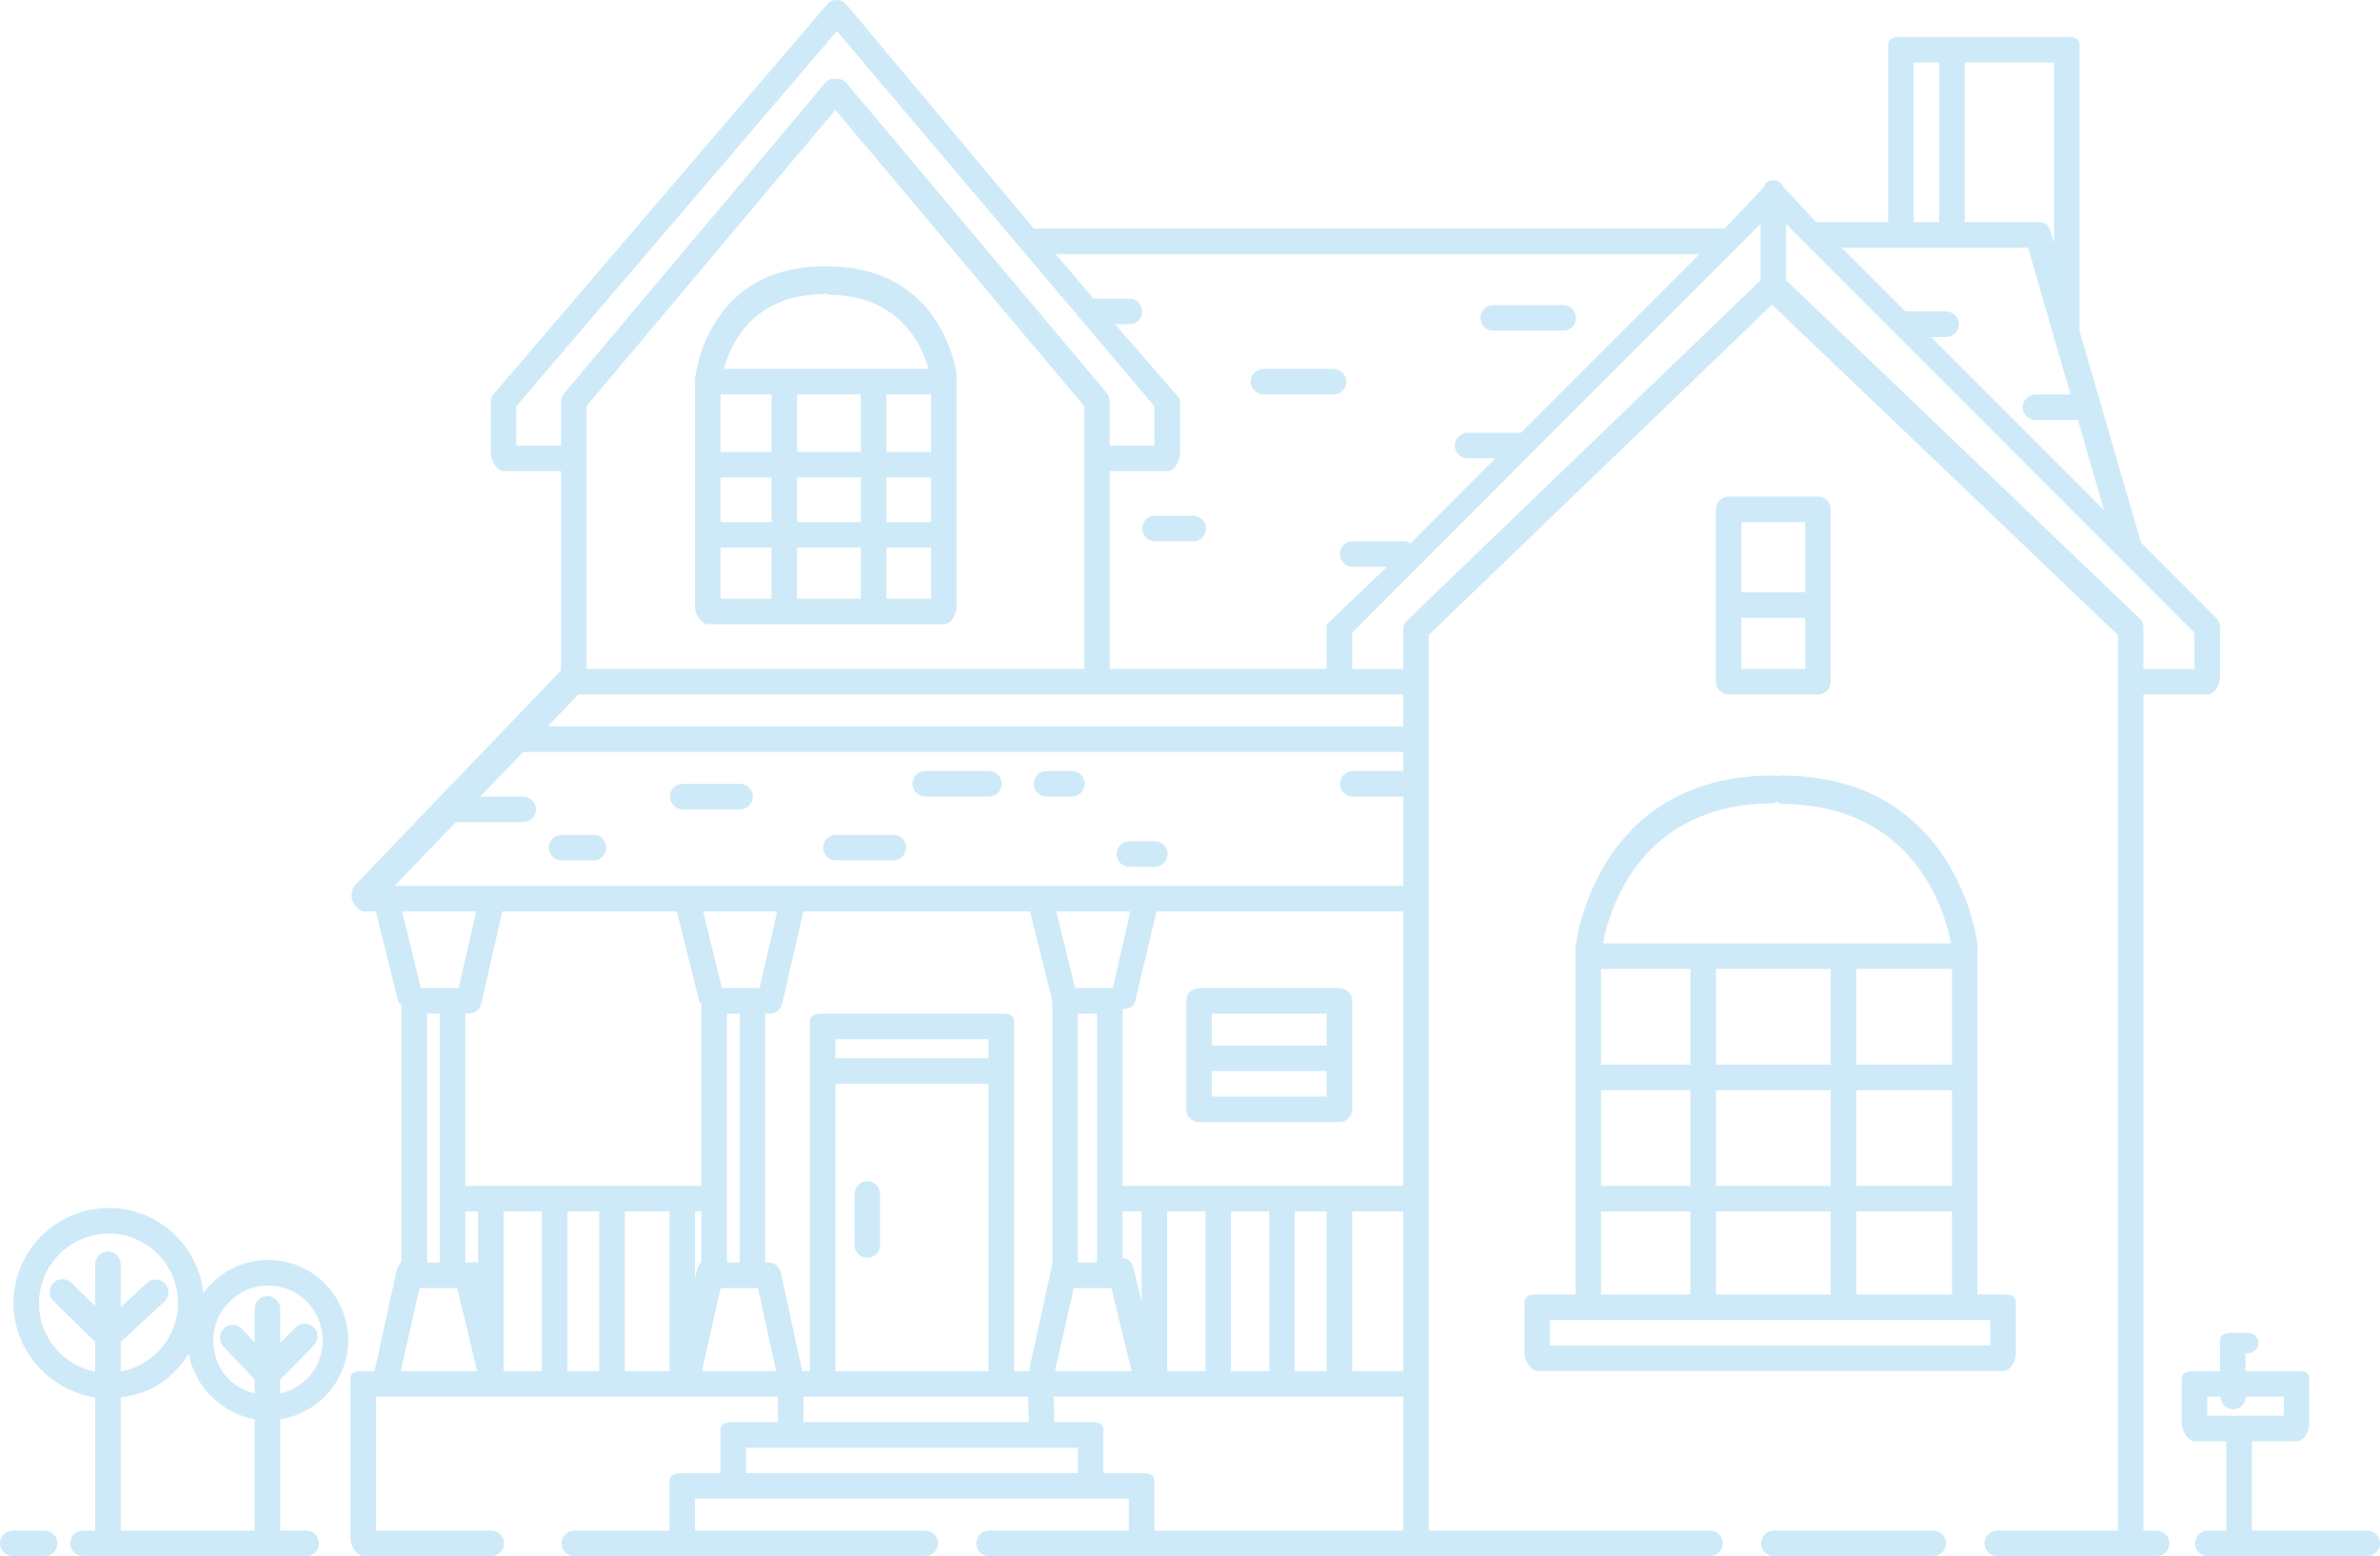 <svg width="205" height="134" viewBox="0 0 205 134" fill="none" xmlns="http://www.w3.org/2000/svg">
<g clip-path="url(#clip0)">
<path d="M191.216 118.061H189.062C188.457 118.061 187.919 118.149 187.919 118.753V122.601C187.919 123.205 188.452 124.107 189.062 124.107H191.766V131.801H190.161C189.556 131.801 189.062 132.296 189.062 132.901C189.062 133.505 189.556 134 190.161 134H203.901C204.505 134 205 133.505 205 132.901C205 132.296 204.505 131.801 203.901 131.801H193.964V124.107H197.855C198.46 124.107 198.91 123.211 198.91 122.601V118.753C198.91 118.149 198.46 118.061 197.855 118.061H193.414V116.555C193.964 116.555 194.536 116.263 194.536 115.659C194.536 115.054 194.063 114.763 193.458 114.763H192.359C191.755 114.763 191.216 114.851 191.216 115.455V118.061ZM192.359 121.359C192.964 121.359 193.458 120.809 193.458 120.259H196.712V121.908H190.117V120.259H191.26C191.26 120.809 191.755 121.359 192.359 121.359Z" fill="#CEEAF8"/>
<path d="M8.2 120.325V131.802H7.145C6.54 131.802 6.046 132.296 6.046 132.901C6.046 133.505 6.54 134 7.145 134H26.381C26.985 134 27.48 133.505 27.48 132.901C27.48 132.296 26.985 131.802 26.381 131.802H24.138V122.216C27.436 121.699 29.991 118.847 29.991 115.401C29.991 111.592 26.903 108.492 23.1 108.492C20.802 108.492 18.769 109.624 17.516 111.361C17.087 107.244 13.602 104.023 9.371 104.023C4.853 104.023 1.16 107.7 1.16 112.213C1.154 116.351 4.353 119.77 8.2 120.325ZM23.105 110.696C25.699 110.696 27.788 112.806 27.788 115.406C27.788 117.632 26.331 119.495 24.133 119.984V118.797L27.029 115.857C27.452 115.423 27.458 114.725 27.024 114.301C26.59 113.878 25.875 113.884 25.452 114.318L24.133 115.648V112.707C24.133 112.103 23.638 111.608 23.034 111.608C22.429 111.608 21.934 112.103 21.934 112.707V115.593L20.841 114.422C20.423 113.983 19.736 113.966 19.296 114.384C18.857 114.801 18.824 115.499 19.241 115.939L21.934 118.792V119.979C19.736 119.473 18.373 117.621 18.373 115.412C18.378 112.812 20.511 110.696 23.105 110.696ZM16.263 116.555C16.752 119.451 19.192 121.732 21.94 122.21V131.802H10.398V120.331C13.146 120.006 14.993 118.577 16.263 116.555ZM9.371 106.227C12.674 106.227 15.339 108.915 15.339 112.218C15.339 115.159 13.146 117.605 10.398 118.11V115.565L14.158 112.081C14.603 111.669 14.636 110.971 14.224 110.525C13.811 110.08 13.097 110.058 12.652 110.47L10.398 112.559V108.865C10.398 108.261 9.904 107.766 9.299 107.766C8.695 107.766 8.2 108.261 8.2 108.865V112.482L6.144 110.454C5.71 110.031 5.023 110.042 4.6 110.476C4.177 110.91 4.166 111.608 4.6 112.031L8.2 115.56V118.116C5.452 117.588 3.358 115.153 3.358 112.235C3.358 108.915 6.068 106.227 9.371 106.227Z" fill="#CEEAF8"/>
<path d="M152.788 134H166.528C167.133 134 167.627 133.505 167.627 132.901C167.627 132.296 167.133 131.802 166.528 131.802H152.788C152.184 131.802 151.689 132.296 151.689 132.901C151.689 133.505 152.184 134 152.788 134Z" fill="#CEEAF8"/>
<path d="M135.734 81.4C135.729 81.439 135.707 81.472 135.707 81.51V111.46H132.453C131.849 111.46 131.31 111.548 131.31 112.152V116.549C131.31 117.154 131.843 118.055 132.453 118.055H172.574C173.178 118.055 173.629 117.159 173.629 116.549V112.152C173.629 111.548 173.178 111.46 172.574 111.46H170.331V81.51C170.331 81.472 170.353 81.433 170.348 81.4C170.331 81.252 168.688 66.78 153.382 66.78C153.266 66.78 153.162 66.802 153.058 66.835C152.953 66.802 152.838 66.78 152.722 66.78C137.416 66.78 135.751 81.257 135.734 81.4ZM137.905 83.434H145.599V91.678H137.905V83.434ZM137.905 93.877H145.599V102.121H137.905V93.877ZM137.905 104.32H145.599V111.465H137.905V104.32ZM171.431 113.664V115.862H133.508V113.664H171.431ZM157.691 93.877V102.121H147.798V93.877H157.691ZM147.798 91.678V83.434H157.691V91.678H147.798ZM157.691 104.32V111.465H147.798V104.32H157.691ZM168.133 104.32V111.465H159.889V104.32H168.133ZM159.889 102.121V93.877H168.133V102.121H159.889ZM168.133 91.678H159.889V83.434H168.133V91.678ZM152.733 69.182C152.849 69.182 152.959 69.056 153.063 69.023C153.167 69.056 153.277 69.231 153.393 69.231C164.89 69.231 167.517 78.487 168.056 81.235H138.065C138.592 78.487 141.197 69.182 152.733 69.182Z" fill="#CEEAF8"/>
<path d="M71.145 22.947C71.102 22.942 71.058 22.93 71.008 22.93C61.637 22.93 60.104 31.049 59.928 32.236C59.928 32.247 59.923 32.258 59.923 32.269C59.912 32.335 59.906 32.373 59.906 32.379C59.906 32.401 59.906 32.417 59.901 32.439C59.901 32.445 59.901 32.456 59.901 32.461L59.879 32.467C59.879 32.472 59.857 32.478 59.857 32.483V52.248C59.857 52.852 60.39 53.754 61 53.754H81.335C81.939 53.754 82.39 52.858 82.39 52.248V32.489C82.39 32.483 82.412 32.478 82.412 32.472L82.423 32.467C82.423 32.456 82.429 32.45 82.423 32.445C82.423 32.423 82.423 32.401 82.423 32.379C82.423 32.373 82.418 32.335 82.412 32.28C82.412 32.263 82.412 32.252 82.407 32.236C82.231 31.071 80.653 22.936 71.272 22.936C71.233 22.93 71.189 22.942 71.145 22.947ZM66.457 51.555H62.061V47.158H66.457V51.555ZM66.457 44.96H62.061V41.112H66.457V44.96ZM66.457 38.914H62.061V33.967H66.457V38.914ZM74.152 51.555H68.656V47.158H74.152V51.555ZM74.152 44.96H68.656V41.112H74.152V44.96ZM74.152 38.914H68.656V33.967H74.152V38.914ZM80.197 51.555H76.35V47.158H80.197V51.555ZM80.197 44.96H76.35V41.112H80.197V44.96ZM80.197 38.914H76.35V33.967H80.197V38.914ZM79.983 31.769H62.352C62.945 29.57 64.885 25.332 71.013 25.332C71.058 25.332 71.107 25.223 71.151 25.217C71.195 25.223 71.239 25.382 71.288 25.382C77.367 25.382 79.356 29.57 79.983 31.769Z" fill="#CEEAF8"/>
<path d="M157.691 43.861C157.691 43.256 157.196 42.761 156.591 42.761H148.897C148.292 42.761 147.798 43.256 147.798 43.861V58.7C147.798 59.305 148.292 59.8 148.897 59.8H156.591C157.196 59.8 157.691 59.305 157.691 58.7V43.861ZM149.996 44.96H155.492V51.006H149.996V44.96ZM149.996 53.204H155.492V57.601H149.996V53.204Z" fill="#CEEAF8"/>
<path d="M116.471 86.182C116.471 85.578 115.976 85.083 115.372 85.083H103.28C102.676 85.083 102.181 85.578 102.181 86.182V95.526C102.181 96.13 102.676 96.625 103.28 96.625H115.372C115.976 96.625 116.471 96.13 116.471 95.526V86.182ZM104.38 87.281H114.272V90.03H104.38V87.281ZM104.38 92.228H114.272V94.427H104.38V92.228Z" fill="#CEEAF8"/>
<path d="M31.327 134H42.319C42.924 134 43.418 133.505 43.418 132.901C43.418 132.296 42.924 131.802 42.319 131.802H32.382V120.259H67.007V122.458H63.204C62.599 122.458 62.061 122.546 62.061 123.15V126.855H58.807C58.202 126.855 57.664 126.943 57.664 127.547V131.802H49.464C48.859 131.802 48.365 132.296 48.365 132.901C48.365 133.505 48.859 134 49.464 134H79.692C80.296 134 80.791 133.505 80.791 132.901C80.791 132.296 80.296 131.802 79.692 131.802H59.862V129.053H63.204H93.981H97.235V131.802H85.188C84.583 131.802 84.088 132.296 84.088 132.901C84.088 133.505 84.583 134 85.188 134H147.292C147.897 134 148.391 133.505 148.391 132.901C148.391 132.296 147.897 131.802 147.292 131.802H123.066V54.677L152.629 26.234L182.423 54.683V131.802H172.024C171.42 131.802 170.925 132.296 170.925 132.901C170.925 133.505 171.42 134 172.024 134H185.764C186.369 134 186.863 133.505 186.863 132.901C186.863 132.296 186.369 131.802 185.764 131.802H184.621V59.8H190.161C190.765 59.8 191.216 58.904 191.216 58.294V54.018C191.216 53.726 191.123 53.446 190.919 53.243L184.407 46.719C184.401 46.653 184.374 46.587 184.352 46.521L179.119 28.504V3.88C179.119 3.276 178.669 3.188 178.064 3.188H163.775C163.17 3.188 162.632 3.276 162.632 3.88V19.127H156.438L153.558 16.044C153.547 16.033 153.53 15.923 153.514 15.912C153.475 15.873 153.431 15.796 153.382 15.763C153.338 15.73 153.288 15.675 153.239 15.653C153.222 15.648 153.211 15.62 153.195 15.615C153.162 15.604 153.129 15.593 153.096 15.582C153.041 15.566 152.986 15.544 152.931 15.538C152.882 15.533 152.832 15.527 152.777 15.527C152.722 15.527 152.667 15.527 152.612 15.533C152.557 15.538 152.508 15.555 152.453 15.571C152.42 15.582 152.387 15.582 152.354 15.599C152.338 15.604 152.327 15.62 152.31 15.626C152.261 15.648 152.217 15.681 152.167 15.714C152.123 15.742 152.079 15.774 152.035 15.807C152.024 15.818 152.008 16.027 151.991 16.038L148.562 19.671H89.04L72.987 0.484C72.767 0.225 72.454 2.71163e-05 72.14 2.71163e-05C71.822 -0.005 71.508 0.071 71.288 0.33L42.561 33.885C42.391 34.083 42.275 34.313 42.275 34.572V39.057C42.275 39.661 42.808 40.563 43.418 40.563H48.321V57.733L30.585 76.217C30.283 76.536 30.206 77.207 30.376 77.613C30.547 78.02 30.959 78.482 31.398 78.482H32.371L34.3 86.237C34.35 86.446 34.581 86.418 34.581 86.561V108.519C34.581 108.673 34.229 109.096 34.169 109.366L32.261 118.061H31.327C30.723 118.061 30.184 118.149 30.184 118.753V132.494C30.184 133.104 30.723 134 31.327 134ZM169.232 5.386H176.927V20.908L176.547 19.721C176.41 19.248 176.003 19.127 175.514 19.127H169.232V5.386ZM164.835 5.386H167.034V19.127H164.835V5.386ZM174.684 21.326L178.345 33.967H175.322C174.717 33.967 174.223 34.462 174.223 35.066C174.223 35.671 174.717 36.166 175.322 36.166H178.982L181.23 43.926L166.33 29.02H167.627C168.232 29.02 168.727 28.526 168.727 27.921C168.727 27.317 168.232 26.822 167.627 26.822H164.132L158.641 21.326H174.684ZM153.843 19.276L189.018 54.479V57.607H184.621V54.496C184.621 54.095 184.681 53.627 184.352 53.314L153.843 24.129V19.276ZM41.176 108.904C41.176 108.547 40.665 108.717 40.247 108.717H40.077V104.32H41.176V108.904ZM36.252 85.083L34.636 78.487H41.017L39.5 85.083H36.252ZM37.878 87.281V108.717H36.779V87.281H37.878ZM46.672 118.061H43.374V104.32H46.672V118.061ZM51.618 118.061H48.87V104.32H51.618V118.061ZM57.664 118.061H53.817V104.32H57.664V118.061ZM60.412 108.602C60.412 108.75 60.126 108.942 60.077 109.168L59.862 110.124V104.32H60.412V108.602ZM60.412 102.121H40.077V87.281H40.373C40.885 87.281 41.33 86.93 41.445 86.43L43.27 78.487H58.301L60.23 86.243C60.269 86.397 60.412 86.336 60.412 86.451V102.121ZM60.467 118.061L62.072 110.916H65.292L66.848 118.061H60.467ZM62.181 85.083L60.566 78.487H66.947L65.43 85.083H62.181ZM63.709 87.281V108.717H62.61V87.281H63.709ZM66.183 108.717H65.908V87.281H66.303C66.815 87.281 67.26 86.93 67.375 86.43L69.2 78.487H88.722L90.651 86.243C90.656 86.259 90.645 86.067 90.645 86.083V108.827C90.645 108.931 90.552 109.25 90.524 109.377L88.623 118.066H87.348V87.979C87.348 87.375 86.897 87.287 86.292 87.287H70.904C70.299 87.287 69.76 87.375 69.76 87.979V118.066H69.101L67.26 109.591C67.144 109.08 66.699 108.717 66.183 108.717ZM85.144 93.327V118.061H71.953V93.327H85.144ZM71.953 91.129V89.48H85.144V91.129H71.953ZM88.562 120.259L88.617 122.458H69.205V120.259H88.562ZM92.838 126.855H64.259V124.656H68.15H89.585H89.744H92.838V126.855ZM120.868 131.802H99.433V127.547C99.433 126.943 98.983 126.855 98.378 126.855H95.037V123.15C95.037 122.546 94.586 122.458 93.981 122.458H90.816L90.761 120.259H120.868V131.802ZM95.85 85.083H92.602L90.986 78.487H97.367L95.85 85.083ZM96.685 104.32H98.334V112.081L97.625 109.151C97.515 108.701 97.235 108.376 96.685 108.321V104.32ZM94.487 87.281V108.717H92.838V87.281H94.487ZM92.492 110.916H95.734L97.471 118.061H90.871L92.492 110.916ZM100.532 118.061V104.32H103.83V118.061H100.532ZM106.028 118.061V104.32H109.326V118.061H106.028ZM111.524 118.061V104.32H114.272V118.061H111.524ZM120.868 118.061H116.471V104.32H120.868V118.061ZM120.868 102.121H96.685V86.875C97.235 86.875 97.658 86.721 97.773 86.226L99.62 78.487H120.868V102.121ZM151.645 19.276V24.134L121.203 53.424C120.988 53.633 120.868 53.919 120.868 54.216V57.607H116.471V54.479L151.645 19.276ZM146.385 21.875L131.008 37.265H126.408C125.803 37.265 125.308 37.76 125.308 38.364C125.308 38.969 125.803 39.464 126.408 39.464H128.809L121.494 46.785C121.324 46.675 121.126 46.609 120.906 46.609H116.509C115.905 46.609 115.41 47.103 115.41 47.708C115.41 48.313 115.905 48.807 116.509 48.807H119.472L114.613 53.446C114.404 53.655 114.272 53.732 114.272 54.023V57.601H95.586V40.563H100.576C101.181 40.563 101.632 39.667 101.632 39.057V34.572C101.632 34.313 101.56 34.264 101.395 34.066L96.042 27.921H97.279C97.883 27.921 98.378 27.427 98.378 26.822C98.378 26.217 97.883 25.723 97.279 25.723H94.185L90.925 21.875H146.385ZM44.474 38.364V34.978L72.085 2.677L99.433 34.978V38.37H95.586V34.577C95.586 34.319 95.515 34.066 95.35 33.868L72.921 7.167C72.684 6.887 72.338 6.755 71.997 6.782C71.651 6.749 71.299 6.881 71.058 7.167L48.601 33.863C48.436 34.061 48.321 34.313 48.321 34.572V38.364H44.474ZM93.388 34.973V57.601H50.519V34.973L71.953 9.465L93.388 34.973ZM49.821 59.8H115.416H120.868V62.548H47.178L49.821 59.8ZM33.982 76.289L39.296 70.754C39.384 70.776 39.478 70.793 39.571 70.793H45.067C45.672 70.793 46.166 70.298 46.166 69.693C46.166 69.089 45.672 68.594 45.067 68.594H41.368L45.067 64.747H120.868V66.395H116.515C115.91 66.395 115.416 66.89 115.416 67.495C115.416 68.099 115.91 68.594 116.515 68.594H120.868V76.289H33.982ZM36.142 110.916H39.384L41.099 118.061H34.515L36.142 110.916Z" fill="#CEEAF8"/>
<path d="M108.82 33.967H114.866C115.471 33.967 115.965 33.472 115.965 32.868C115.965 32.263 115.471 31.769 114.866 31.769H108.82C108.216 31.769 107.721 32.263 107.721 32.868C107.721 33.472 108.216 33.967 108.82 33.967Z" fill="#CEEAF8"/>
<path d="M98.378 45.509C98.378 46.114 98.873 46.609 99.477 46.609H102.775C103.379 46.609 103.874 46.114 103.874 45.509C103.874 44.905 103.379 44.41 102.775 44.41H99.477C98.873 44.41 98.378 44.905 98.378 45.509Z" fill="#CEEAF8"/>
<path d="M128.606 28.471H134.651C135.256 28.471 135.751 27.976 135.751 27.372C135.751 26.767 135.256 26.272 134.651 26.272H128.606C128.001 26.272 127.507 26.767 127.507 27.372C127.507 27.976 128.001 28.471 128.606 28.471Z" fill="#CEEAF8"/>
<path d="M51.113 71.892H48.365C47.76 71.892 47.265 72.386 47.265 72.991C47.265 73.596 47.76 74.09 48.365 74.09H51.113C51.717 74.09 52.212 73.596 52.212 72.991C52.212 72.386 51.717 71.892 51.113 71.892Z" fill="#CEEAF8"/>
<path d="M63.753 67.495H58.807C58.202 67.495 57.708 67.989 57.708 68.594C57.708 69.198 58.202 69.693 58.807 69.693H63.753C64.358 69.693 64.853 69.198 64.853 68.594C64.853 67.989 64.358 67.495 63.753 67.495Z" fill="#CEEAF8"/>
<path d="M76.944 71.892H71.997C71.393 71.892 70.898 72.386 70.898 72.991C70.898 73.596 71.393 74.09 71.997 74.09H76.944C77.548 74.09 78.043 73.596 78.043 72.991C78.043 72.386 77.548 71.892 76.944 71.892Z" fill="#CEEAF8"/>
<path d="M85.188 66.395H79.692C79.087 66.395 78.593 66.89 78.593 67.495C78.593 68.099 79.087 68.594 79.692 68.594H85.188C85.792 68.594 86.287 68.099 86.287 67.495C86.287 66.89 85.792 66.395 85.188 66.395Z" fill="#CEEAF8"/>
<path d="M92.332 66.395H90.134C89.529 66.395 89.035 66.89 89.035 67.495C89.035 68.099 89.529 68.594 90.134 68.594H92.332C92.937 68.594 93.432 68.099 93.432 67.495C93.432 66.89 92.937 66.395 92.332 66.395Z" fill="#CEEAF8"/>
<path d="M99.477 72.441H97.279C96.674 72.441 96.18 72.936 96.18 73.541C96.18 74.145 96.674 74.64 97.279 74.64H99.477C100.082 74.64 100.576 74.145 100.576 73.541C100.576 72.936 100.082 72.441 99.477 72.441Z" fill="#CEEAF8"/>
<path d="M74.701 108.31C75.306 108.31 75.8 107.816 75.8 107.211V102.814C75.8 102.209 75.306 101.715 74.701 101.715C74.097 101.715 73.602 102.209 73.602 102.814V107.211C73.602 107.821 74.097 108.31 74.701 108.31Z" fill="#CEEAF8"/>
<path d="M1.099 134H3.847C4.452 134 4.946 133.505 4.946 132.901C4.946 132.296 4.452 131.802 3.847 131.802H1.099C0.495 131.802 0 132.296 0 132.901C0 133.505 0.495 134 1.099 134Z" fill="#CEEAF8"/>
</g>
<defs>
<clipPath id="clip0">
<rect width="205" height="134" fill="white"/>
</clipPath>
</defs>
</svg>
